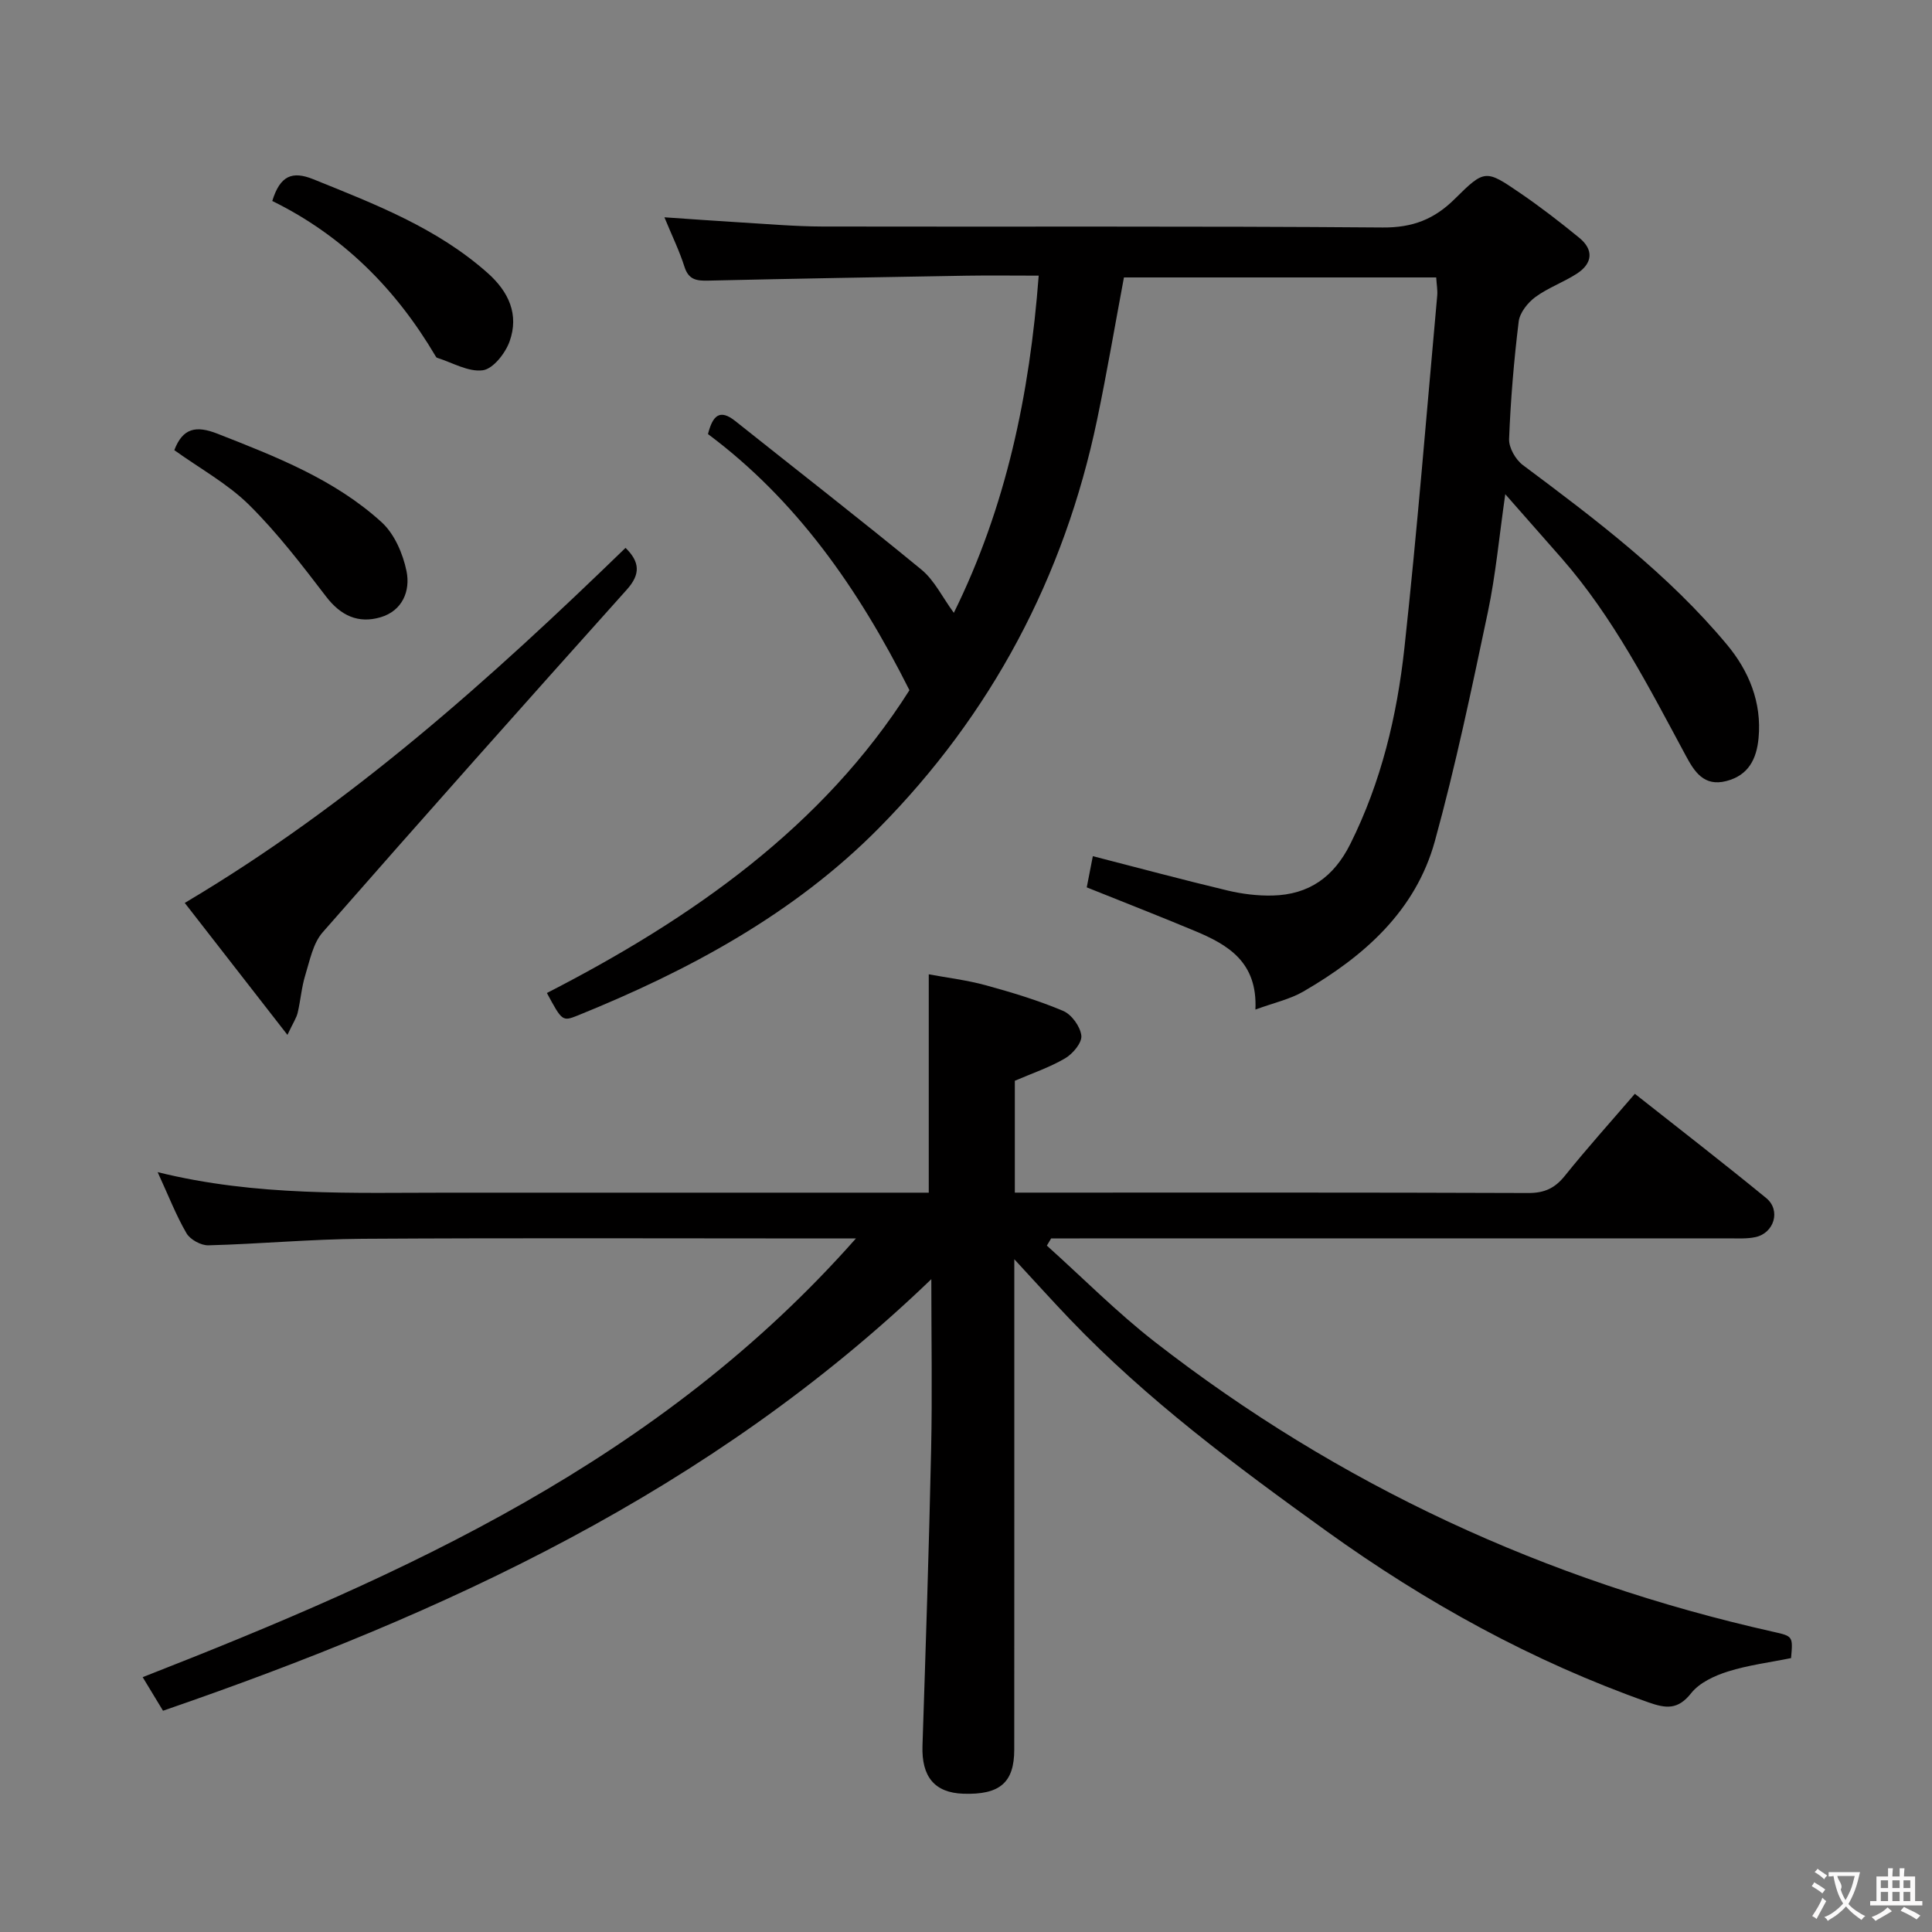 <svg enable-background="new 0 0 400 400" viewBox="0 0 400 400" xmlns="http://www.w3.org/2000/svg"><rect x="0" y="0" width="400" height="400" fill="#808080" stroke="none"/><g fill="#010000"><path d="m32.64 242.68c20.53 5.08 40.52 4.24 60.44 4.25 31.16.02 62.32 0 93.48 0h5.73c0-15 0-29.7 0-45.21 3.85.72 7.89 1.2 11.77 2.26 5.44 1.49 10.88 3.13 16.06 5.32 1.75.74 3.55 3.24 3.76 5.12.16 1.46-1.76 3.76-3.35 4.69-3.22 1.89-6.84 3.11-10.42 4.65v23.16h4.84c33.83 0 67.65-.05 101.48.08 3.34.01 5.51-1 7.57-3.58 4.57-5.69 9.46-11.12 14.48-16.96 9.27 7.32 18.34 14.33 27.2 21.59 3.07 2.52 1.65 7.24-2.23 8.08-1.76.38-3.65.26-5.47.26-44.82.01-89.65.01-134.47.01-1.96 0-3.92 0-5.88 0-.3.5-.59.99-.89 1.49 7.43 6.67 14.5 13.82 22.36 19.94 38.11 29.64 80.91 49.44 128.01 60.01 4.1.92 4.11.91 3.71 5.45-4.41.9-8.87 1.45-13.08 2.78-2.77.87-5.88 2.31-7.59 4.47-2.75 3.49-5.2 3.2-8.87 1.91-24.02-8.49-46.01-20.61-66.68-35.48-18.68-13.44-37.08-27.12-53.04-43.79-3.63-3.79-7.14-7.69-11.56-12.47v6.53c0 31.66.01 63.32-.01 94.98 0 6.86-2.99 9.41-10.56 9.15-5.95-.2-8.65-3.54-8.44-9.92.67-20.44 1.35-40.89 1.79-61.34.25-11.46.04-22.92.04-35.27-45.64 43.89-100.73 69.26-159.07 89.35-1.42-2.34-2.69-4.45-4.21-6.95 54.39-21.28 107.04-44.83 147.67-90.83-3.21 0-4.97 0-6.73 0-31.83 0-63.65-.13-95.48.07-10.62.07-21.24 1.07-31.86 1.35-1.53.04-3.77-1.19-4.53-2.5-2.16-3.71-3.72-7.76-5.97-12.65z"/><path d="m188.29 142.9c-10.64-21.22-23.52-39.46-41.71-53.03.98-3.87 2.45-5.25 5.65-2.7 12.86 10.25 25.85 20.33 38.55 30.77 2.68 2.21 4.32 5.69 6.7 8.94 10.83-21.95 15.7-45.18 17.57-69.81-5.4 0-10.2-.07-14.99.01-17.81.3-35.62.61-53.43 1.02-2.41.06-4.07-.17-4.92-2.87-1.04-3.28-2.57-6.4-4.15-10.24 5.52.37 10.41.74 15.3 1.03 5.81.34 11.62.86 17.43.88 38.66.08 77.33-.11 115.99.2 6.2.05 10.69-1.71 14.96-5.96 6.14-6.11 6.4-6.01 13.43-1.21 4.25 2.9 8.34 6.06 12.32 9.32 3.01 2.47 2.73 5.27-.46 7.37-2.77 1.81-6.01 2.94-8.66 4.89-1.57 1.16-3.21 3.22-3.44 5.05-.99 8.07-1.67 16.2-1.99 24.33-.07 1.8 1.35 4.28 2.87 5.41 15.09 11.27 30.13 22.62 42.26 37.19 4.51 5.41 7.22 11.94 6.52 19.34-.41 4.28-2.05 7.67-6.64 8.87-4.7 1.23-6.67-1.99-8.43-5.26-7.65-14.2-14.98-28.61-25.71-40.87-3.6-4.11-7.23-8.21-11.66-13.25-1.28 8.92-1.99 16.75-3.6 24.39-3.35 15.88-6.67 31.81-10.98 47.45-3.99 14.46-14.68 23.86-27.25 31.14-2.75 1.59-6.01 2.29-9.9 3.72.46-9.86-5.7-13.43-12.56-16.29-7.33-3.06-14.73-5.95-22.36-9.01.42-2.17.83-4.24 1.26-6.46 9.38 2.41 18.6 4.89 27.89 7.11 3.04.72 6.25 1.12 9.36 1.04 7.47-.19 12.63-3.81 16.05-10.66 6.41-12.84 9.68-26.56 11.21-40.61 2.64-24.27 4.59-48.61 6.79-72.93.1-1.13-.12-2.28-.21-3.77-21.57 0-42.97 0-64.65 0-1.83 9.75-3.51 19.67-5.57 29.52-6.81 32.58-21.92 60.97-45.21 84.53-17.54 17.73-39.3 29.45-62.32 38.76-3.18 1.28-3.25 1.12-6.37-4.66 30.05-15.42 57.18-34.46 75.06-62.69z"/><path d="m59.51 214.26c-7.5-9.64-14.28-18.36-21.26-27.32 34.37-20.38 63.28-46.38 91.26-73.51 2.98 2.92 3.13 5.45.27 8.64-21.11 23.55-42.14 47.17-62.98 70.96-1.99 2.27-2.65 5.8-3.59 8.85-.78 2.52-.97 5.22-1.58 7.8-.25 1.07-.92 2.04-2.12 4.58z"/><path d="m56.37 41.61c1.63-5.28 4.15-6.26 8.5-4.5 12.76 5.16 25.58 10.07 36.1 19.42 4.39 3.9 6.51 8.61 4.54 14.14-.87 2.45-3.4 5.69-5.54 5.99-2.98.41-6.3-1.59-9.47-2.58-.14-.04-.25-.22-.33-.36-8.2-13.9-19.17-24.92-33.8-32.11z"/><path d="m36.09 93.2c1.74-4.57 4.47-5.16 8.95-3.4 12.1 4.75 24.25 9.46 33.98 18.33 2.65 2.42 4.41 6.52 5.15 10.14.82 4.05-.83 8.19-5.39 9.53-4.59 1.35-8.23-.32-11.26-4.28-5.03-6.57-10.1-13.2-15.96-19-4.43-4.37-10.12-7.48-15.47-11.32z"/></g><path d="m377.9 391.2c-.2.3-.4.5-.6.8-.7-.6-1.4-1-2.2-1.5.2-.3.4-.5.5-.8.6.4 1.4.8 2.3 1.5zm-1.8 6.1c-.2-.2-.5-.4-.9-.6.4-.6.8-1.2 1.2-1.9s.7-1.3.9-1.9c.3.3.5.5.8.7-.7 1.3-1.4 2.6-2 3.7zm2.2-9c-.3.3-.5.5-.6.8-.6-.6-1.3-1.1-2-1.5.3-.3.5-.5.6-.7.6.5 1.3.9 2 1.4zm.3.2v-.9h2 4.5c-.3 1.3-.6 2.5-1 3.6s-.9 2.1-1.4 3c.4.5 1 1 1.6 1.4s1.2.8 1.9 1.1c-.3.2-.5.4-.8.8-.4-.3-1-.7-1.6-1.2s-1.2-1.1-1.6-1.6c-.5.6-1.1 1.1-1.7 1.6s-1.4.9-2.1 1.4c-.1-.3-.3-.5-.7-.8.6-.2 1.2-.5 1.9-1s1.4-1.1 2-1.8c-.5-.8-.9-1.6-1.2-2.5s-.6-2-.8-3.2c-.4.1-.7.1-1 .1zm2.5 2.7c.3 1 .7 1.7 1 2.2.3-.5.6-1.1 1-2s.6-1.9.9-3h-3.2-.4c.1.9 1.3 1.8.7 2.8z" fill="#fbfafa"/><path d="m396.5 388.5v1.5 3.6h1.5v.9c-.4 0-1 0-1.7 0h-7.9c-.5 0-.9 0-1.2 0v-.9h1.3v-3.5c0-.7 0-1.2 0-1.6h2.4c0-.8 0-1.4 0-1.7h1c0 .3-.1.8-.1 1.7h1.5c0-.8 0-1.4 0-1.7h1c0 .3-.1.9-.1 1.7zm-8.2 9.2c-.2-.3-.5-.5-.8-.8.8-.3 1.4-.6 1.9-.9s1-.7 1.4-1.1c.3.3.6.5.9.8-1.6 1-2.8 1.6-3.4 2zm2.6-6.8v-1.6h-1.5v1.6zm0 2.7v-1.9h-1.5v1.9zm2.4-2.7v-1.6h-1.5v1.6zm0 2.7v-1.9h-1.5v1.9zm.2 2 .7-.8c.4.2.9.5 1.6.8s1.3.7 1.8 1c-.3.3-.5.5-.8.8-.4-.3-1.5-1-3.3-1.8zm2-4.7v-1.6h-1.4v1.6zm0 2.7v-1.9h-1.4v1.9z" fill="#fbfafa"/></svg>